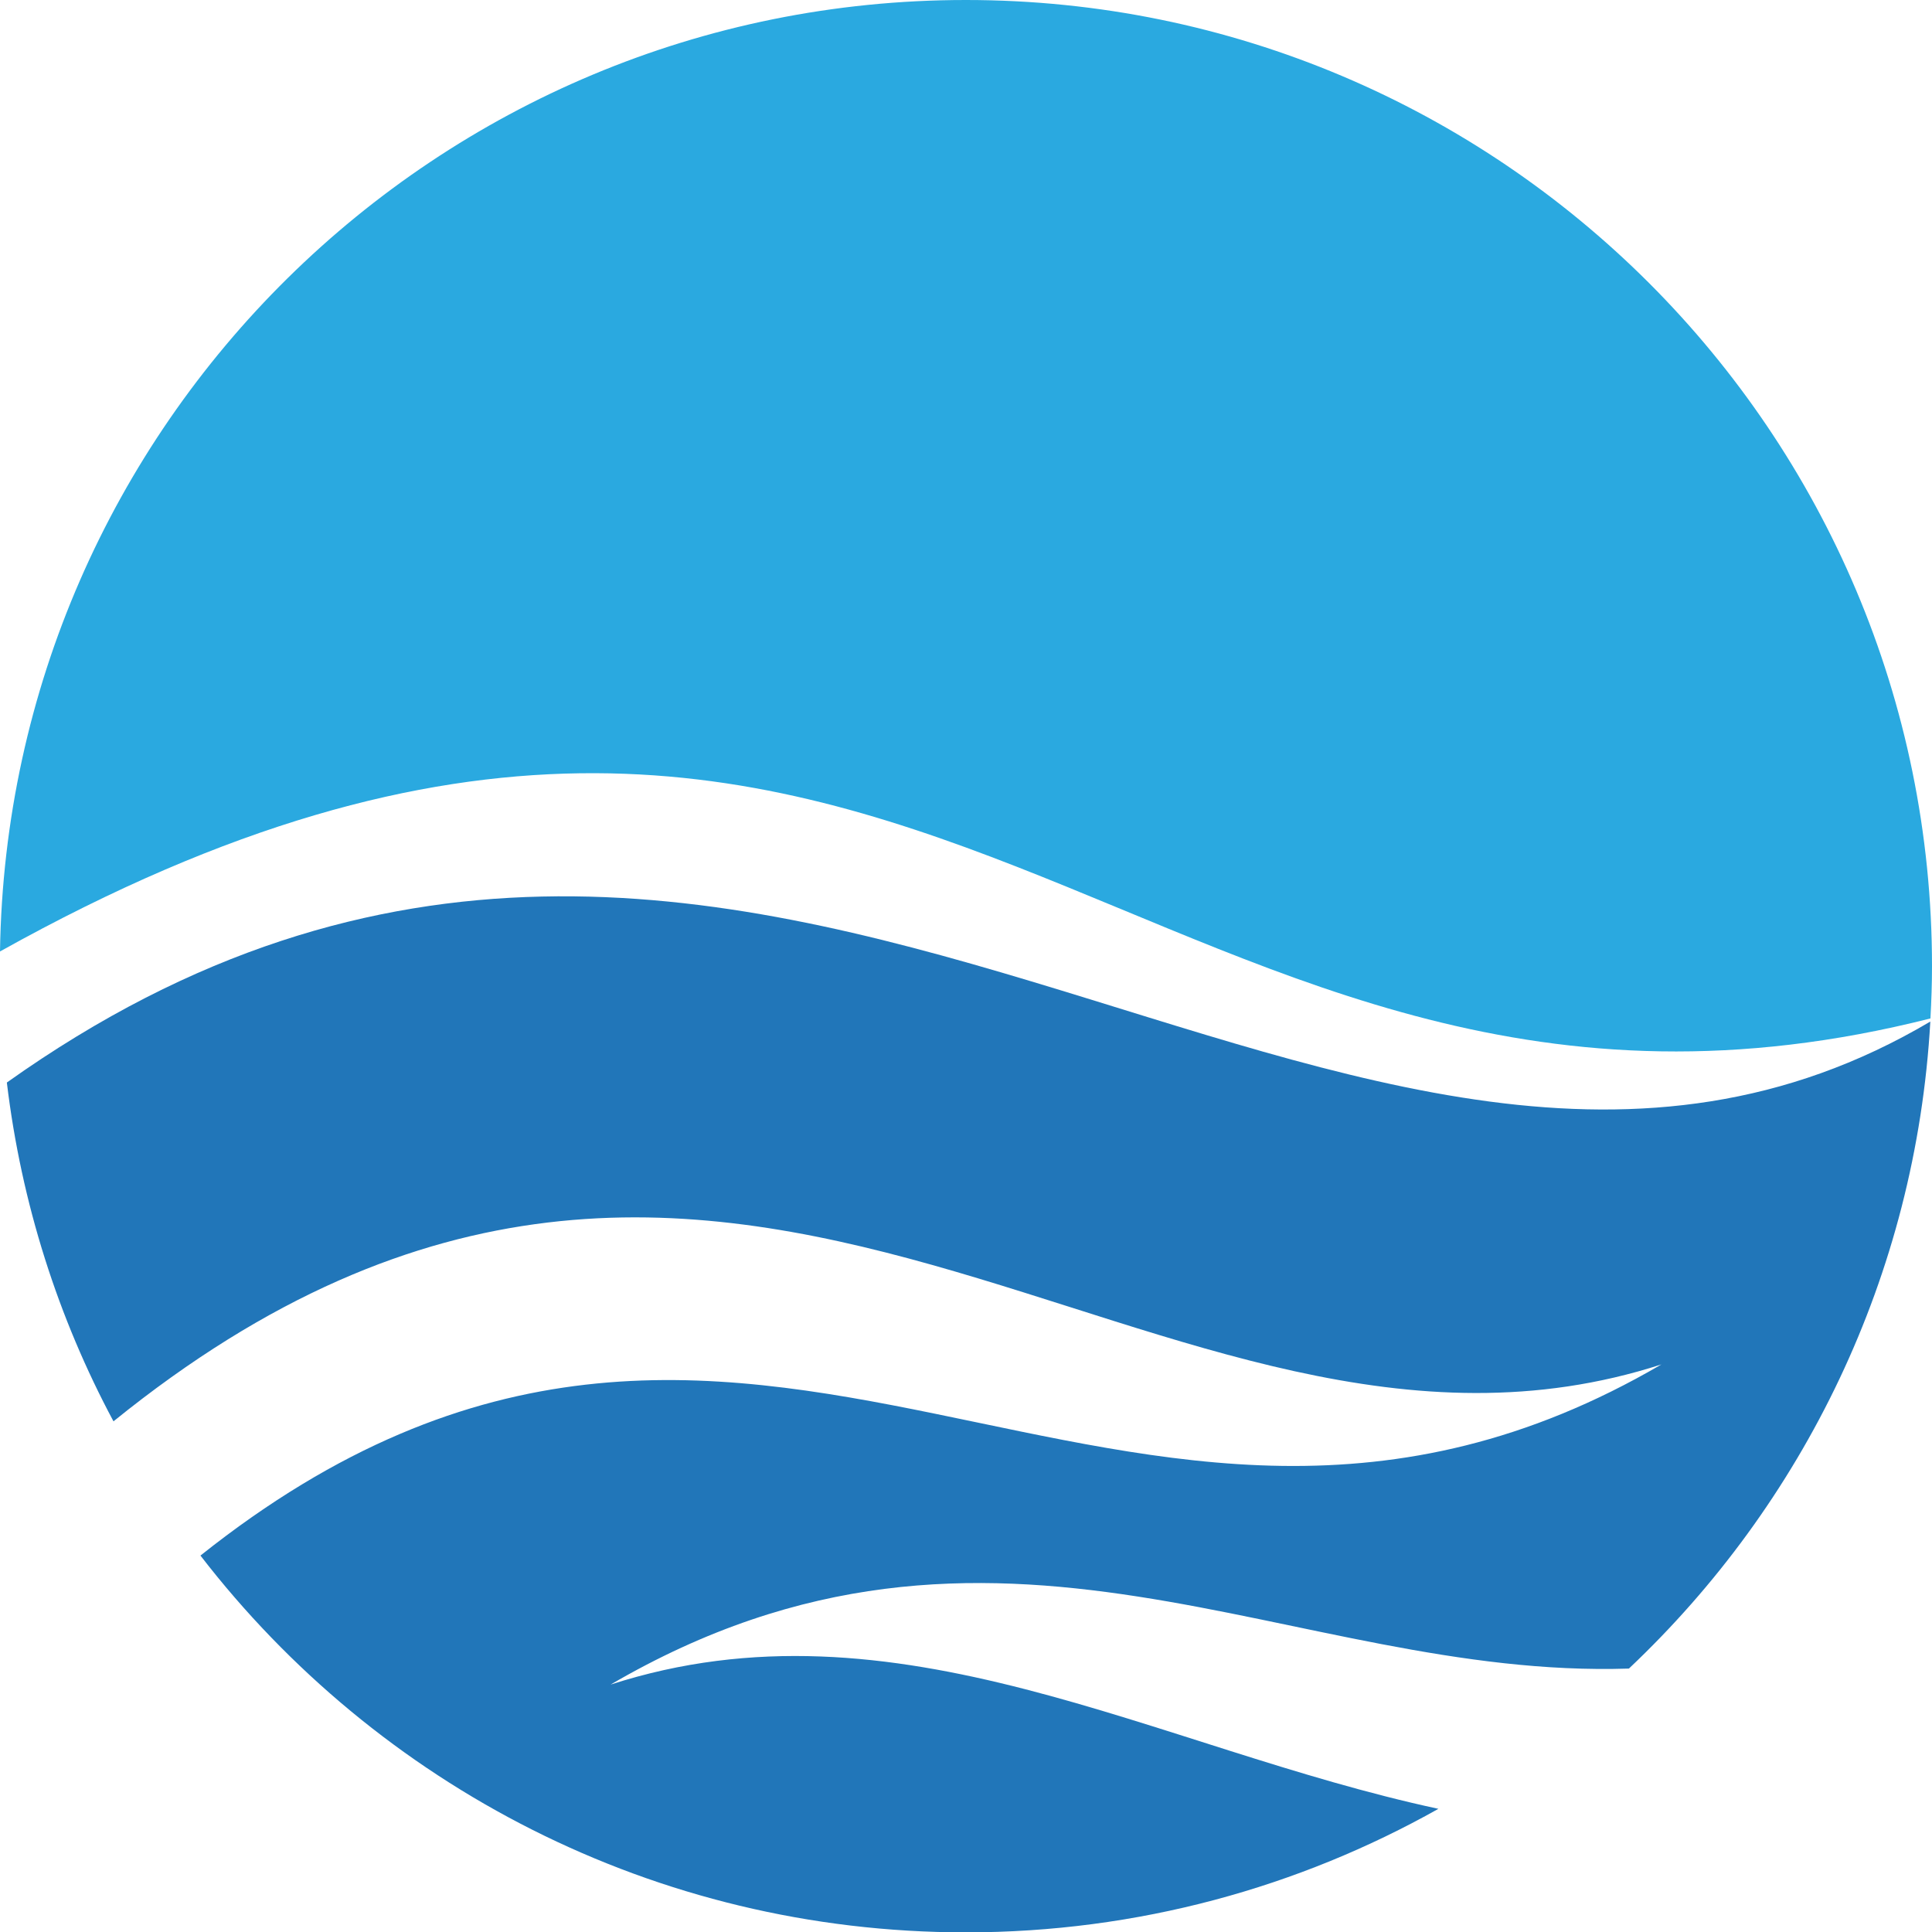 <svg version="1.1" id="图层_1" x="0px" y="0px" width="171.748px" height="171.782px" viewBox="0 0 171.748 171.782" enable-background="new 0 0 171.748 171.782" xml:space="preserve" xmlns="http://www.w3.org/2000/svg" xmlns:xlink="http://www.w3.org/1999/xlink" xmlns:xml="http://www.w3.org/XML/1998/namespace">
  <path fill="#2176B9" d="M54.279,149.754c34.193-19.965,60.541-0.443,90.525-1.424c15.465-14.608,25.514-34.883,26.795-57.518
	c-51.804,30.646-104.313-41.976-170.99,5.42c1.295,10.78,4.57,20.948,9.479,30.119c55.401-44.844,92.757,9.443,137.608-5.059
	c-48.159,28.121-80.756-22.1-129.876,16.992c15.706,20.363,40.332,33.496,68.038,33.496c15.266,0,29.588-4,42.011-10.982
	C102.653,155.377,79.667,141.547,54.279,149.754z" class="color c1"/>
  <path fill="#2AA9E0" d="M171.61,90.536c0.084-1.539,0.138-3.084,0.138-4.645C171.748,38.455,133.294,0,85.857,0
	C38.859,0,0.703,37.751,0,84.582C81.751,38.964,102.079,108.131,171.61,90.536z" class="color c2"/>
</svg>